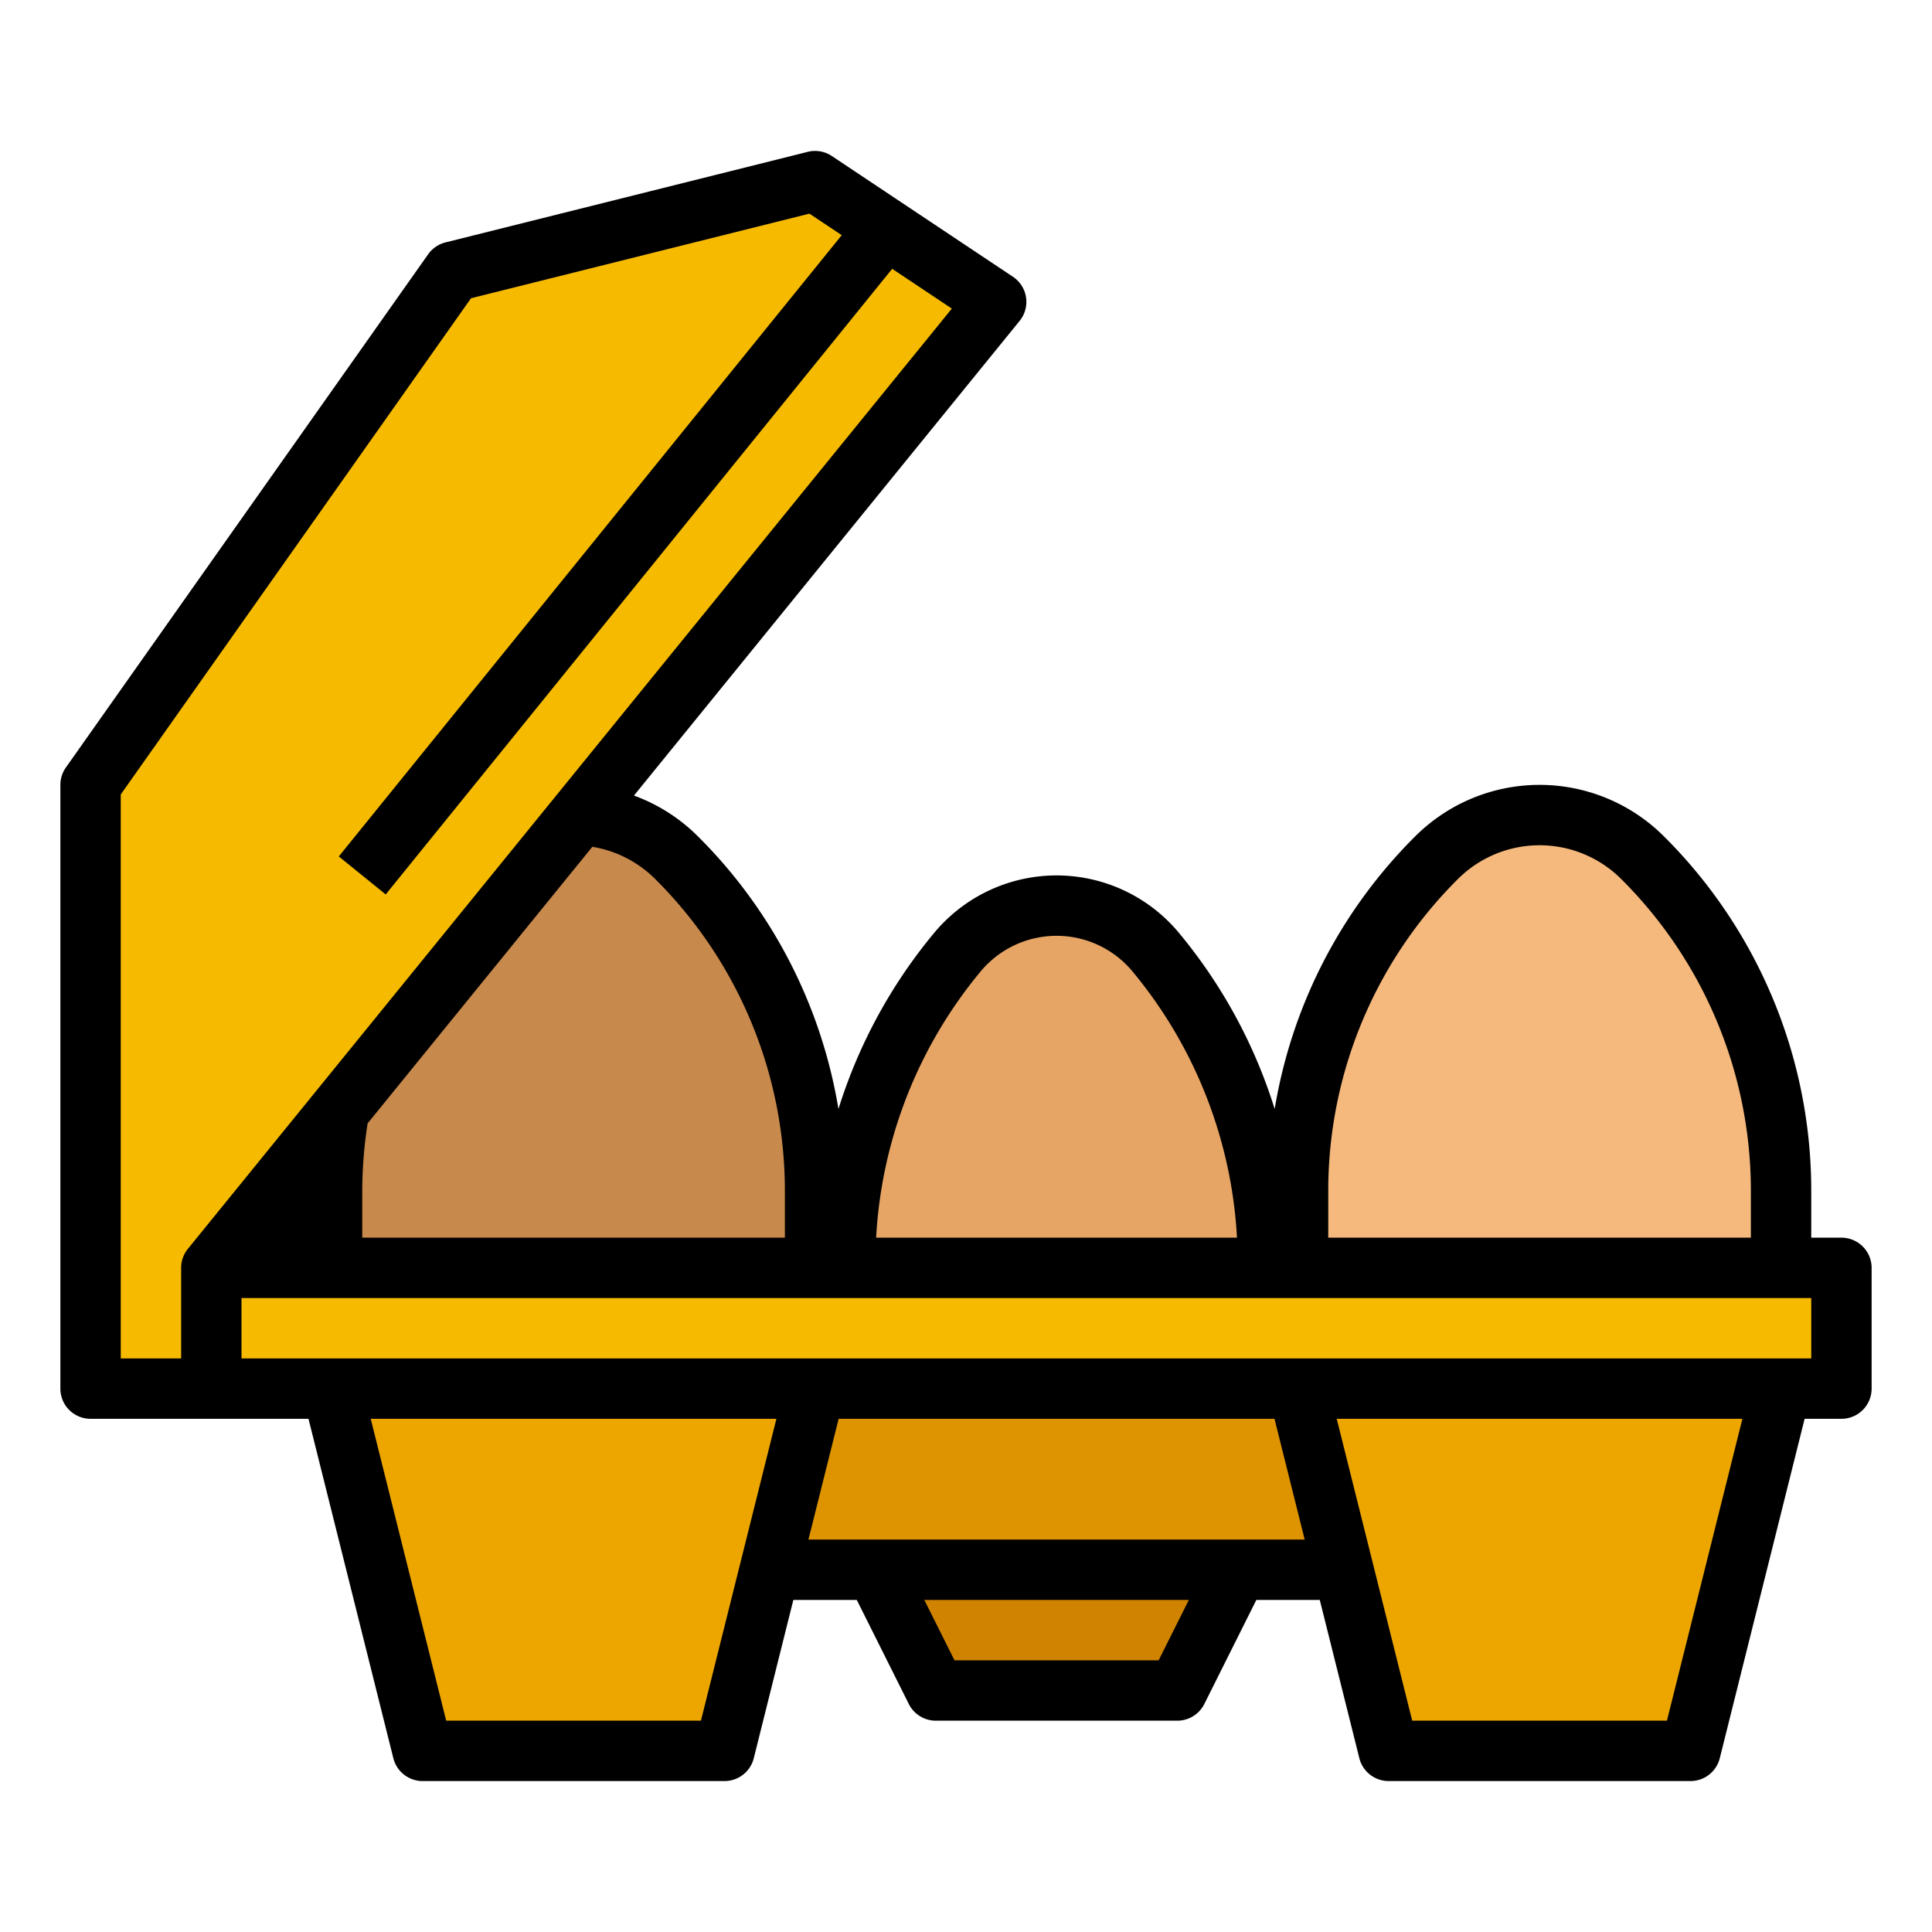 <svg id="filled_outline" height="512" viewBox="0 0 512 512" width="512" xmlns="http://www.w3.org/2000/svg" data-name="filled outline"><path d="m216 336v-20.118a125.255 125.255 0 0 0 -36.686-88.568 38.627 38.627 0 0 0 -27.314-11.314 38.627 38.627 0 0 0 -27.314 11.314h-0a125.255 125.255 0 0 0 -36.686 88.569v20.118z" fill="#c7894c"/><path d="m192 368h176v48h-176z" fill="#de9400"/><path d="m216 368-24 96h-80l-24-96z" fill="#eda600"/><path d="m336 336v-1.518a128.385 128.385 0 0 0 -29.757-82.19v-0a34.161 34.161 0 0 0 -26.243-12.292 34.161 34.161 0 0 0 -26.243 12.292v0a128.385 128.385 0 0 0 -29.757 82.19v1.518z" fill="#e6a565"/><path d="m472 336v-20.118a125.255 125.255 0 0 0 -36.686-88.568h-0a38.627 38.627 0 0 0 -27.314-11.314 38.627 38.627 0 0 0 -27.314 11.314h-0a125.255 125.255 0 0 0 -36.686 88.569v20.118z" fill="#f5b97d"/><path d="m232 416 16 32h64l16-32z" fill="#cf8300"/><path d="m56 336 208-256-22.51-15.01-13.37-8.91-12.12-8.08-96 24-96 136v160h464v-32z" fill="#f6bb00"/><path d="m472 368-24 96h-80l-24-96z" fill="#eda600"/><path d="m488 328h-8v-12.118a132.386 132.386 0 0 0 -39.029-94.226 46.629 46.629 0 0 0 -65.941 0 132.273 132.273 0 0 0 -37.227 72.24 136.494 136.494 0 0 0 -25.413-46.726 42.161 42.161 0 0 0 -64.778-.001 136.496 136.496 0 0 0 -25.414 46.727 132.275 132.275 0 0 0 -37.227-72.24 46.536 46.536 0 0 0 -16.966-10.822l102.204-125.79a7.999 7.999 0 0 0 -1.771-11.701l-48-32a7.996 7.996 0 0 0 -6.378-1.104l-96 24a7.998 7.998 0 0 0 -4.596 3.147l-96 136a8.003 8.003 0 0 0 -1.464 4.613v160a8 8 0 0 0 8 8h57.754l22.485 89.94a7.999 7.999 0 0 0 7.761 6.06h80a7.999 7.999 0 0 0 7.761-6.06l10.485-41.94h16.81l13.789 27.578a8 8 0 0 0 7.155 4.422h64a8 8 0 0 0 7.155-4.422l13.789-27.578h16.81l10.485 41.94a7.999 7.999 0 0 0 7.761 6.06h80a7.999 7.999 0 0 0 7.761-6.06l22.485-89.94h9.754a8 8 0 0 0 8-8v-32a8 8 0 0 0 -8-8zm-101.656-95.029a30.626 30.626 0 0 1 43.312 0 116.484 116.484 0 0 1 34.344 82.911v12.118h-112v-12.118a116.484 116.484 0 0 1 34.344-82.911zm-126.44 24.442a26.161 26.161 0 0 1 40.194 0 120.632 120.632 0 0 1 27.719 70.587h-95.634a120.627 120.627 0 0 1 27.72-70.587zm-86.247-24.442a116.484 116.484 0 0 1 34.344 82.911v12.118h-112v-12.118a117.617 117.617 0 0 1 1.417-18.17l59.556-73.3a30.514 30.514 0 0 1 16.683 8.559zm-141.656-22.432 92.822-131.498 89.685-22.422 8.558 5.705-133.282 164.643 12.436 10.066 134.216-165.796 15.813 10.542-202.456 249.176.002.002a7.964 7.964 0 0 0 -1.793 5.043v24h-16zm153.754 245.461h-67.508l-20-80h107.508zm121.302-16h-54.111l-8-16h70.111zm-92.81-32 8-32h115.508l8 32zm227.508 48h-67.508l-20-80h107.508zm38.246-96h-416v-16h416z"/></svg>